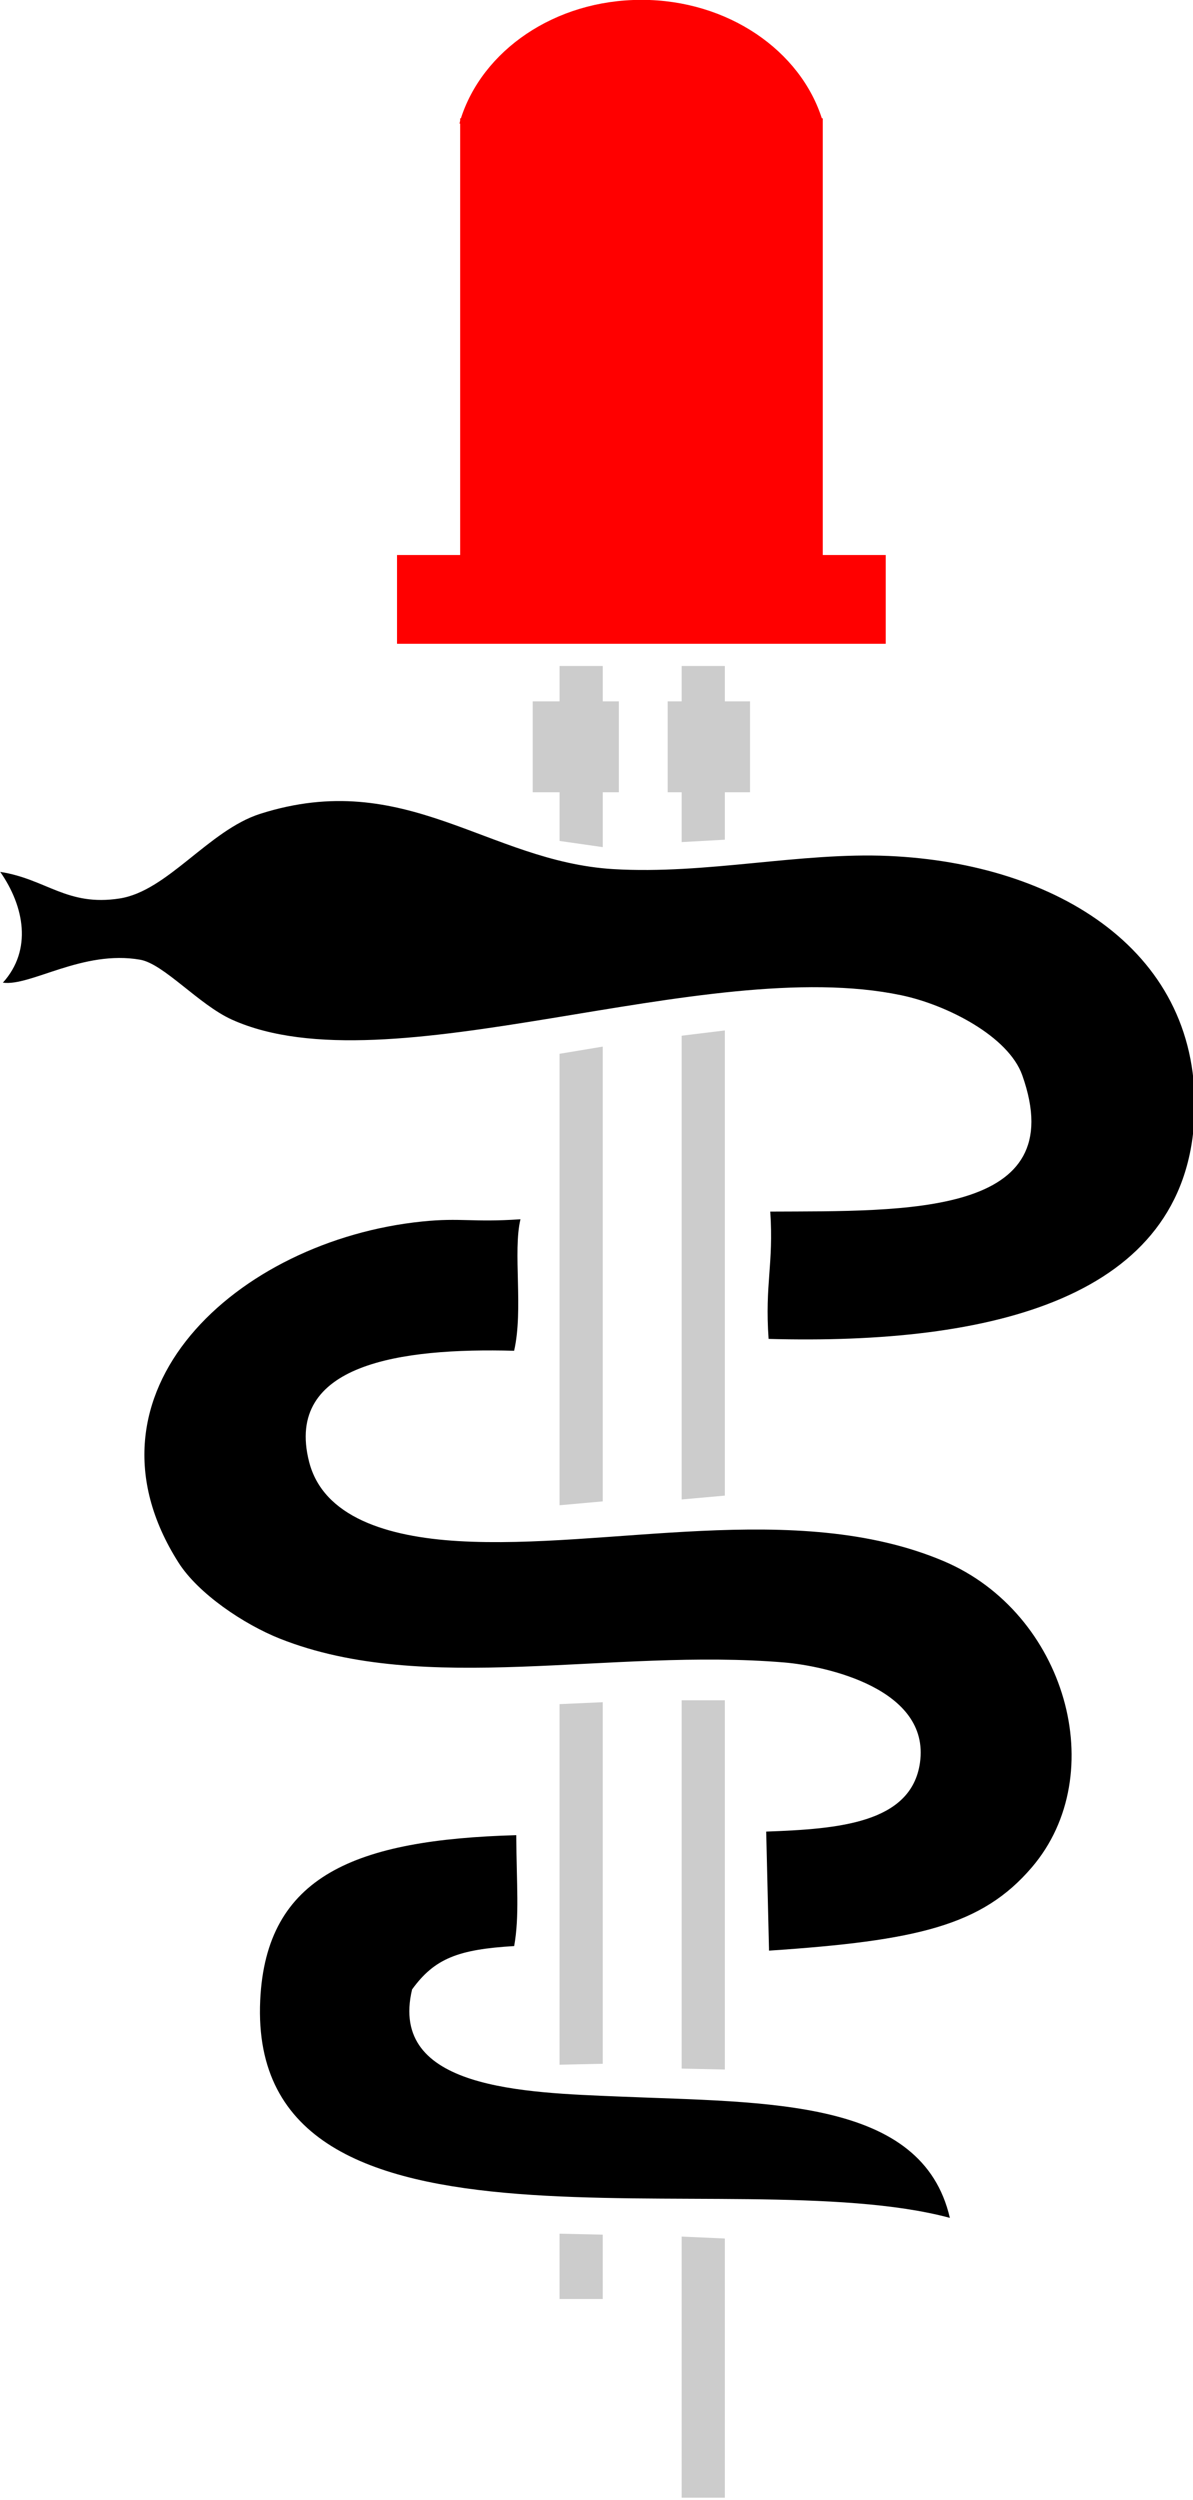 <?xml version="1.0" encoding="UTF-8" standalone="no"?>
<!-- Generator: Adobe Illustrator 16.0.0, SVG Export Plug-In . SVG Version: 6.00 Build 0)  -->

<svg
   xmlns:dc="http://purl.org/dc/elements/1.1/"
   xmlns:cc="http://creativecommons.org/ns#"
   xmlns:rdf="http://www.w3.org/1999/02/22-rdf-syntax-ns#"
   xmlns:svg="http://www.w3.org/2000/svg"
   xmlns="http://www.w3.org/2000/svg"
   xmlns:sodipodi="http://sodipodi.sourceforge.net/DTD/sodipodi-0.dtd"
   xmlns:inkscape="http://www.inkscape.org/namespaces/inkscape"
   version="1.1"
   id="Layer_1"
   x="0px"
   y="0px"
   width="238.267"
   height="499.217"
   viewBox="0 0 238.267 499.217"
   enable-background="new 0 0 448 392"
   xml:space="preserve"
   inkscape:version="0.48.5 r10040"
   sodipodi:docname="BlinkyHospital.svg"><defs
     id="defs3223"><inkscape:perspective
       sodipodi:type="inkscape:persp3d"
       inkscape:vp_x="0 : 0.5 : 1"
       inkscape:vp_y="0 : 1000 : 0"
       inkscape:vp_z="1 : 0.5 : 1"
       inkscape:persp3d-origin="0.5 : 0.33333333 : 1"
       id="perspective2830" /><inkscape:perspective
       id="perspective2845"
       inkscape:persp3d-origin="372.04724 : 350.78739 : 1"
       inkscape:vp_z="744.09448 : 526.18109 : 1"
       inkscape:vp_y="0 : 1000 : 0"
       inkscape:vp_x="0 : 526.18109 : 1"
       sodipodi:type="inkscape:persp3d" /><inkscape:perspective
       sodipodi:type="inkscape:persp3d"
       inkscape:vp_x="0 : 526.18109 : 1"
       inkscape:vp_y="0 : 1000 : 0"
       inkscape:vp_z="744.09448 : 526.18109 : 1"
       inkscape:persp3d-origin="372.04724 : 350.78739 : 1"
       id="perspective2845-8" /><inkscape:perspective
       id="perspective2830-3"
       inkscape:persp3d-origin="0.5 : 0.33333333 : 1"
       inkscape:vp_z="1 : 0.5 : 1"
       inkscape:vp_y="0 : 1000 : 0"
       inkscape:vp_x="0 : 0.5 : 1"
       sodipodi:type="inkscape:persp3d" /></defs><sodipodi:namedview
     pagecolor="#ffffff"
     bordercolor="#666666"
     borderopacity="1"
     objecttolerance="10"
     gridtolerance="10"
     guidetolerance="10"
     inkscape:pageopacity="0"
     inkscape:pageshadow="2"
     inkscape:window-width="1024"
     inkscape:window-height="712"
     id="namedview3221"
     showgrid="false"
     inkscape:zoom="0.97489712"
     inkscape:cx="125.91262"
     inkscape:cy="234.52427"
     inkscape:window-x="0"
     inkscape:window-y="0"
     inkscape:window-maximized="0"
     inkscape:current-layer="g3349"
     units="pt"
     fit-margin-top="0"
     fit-margin-left="0"
     fit-margin-right="0"
     fit-margin-bottom="0" /><g
     inkscape:groupmode="layer"
     id="layer1"
     inkscape:label="Interior"
     style="display:inline"
     transform="translate(-267.239,354.312)" /><g
     inkscape:groupmode="layer"
     id="layer2"
     inkscape:label="Cover"
     style="display:inline"
     transform="translate(-267.239,354.312)" /><g
     inkscape:groupmode="layer"
     id="layer3"
     inkscape:label="Testing"
     style="display:inline"
     transform="translate(-267.239,354.312)"><g
       id="g3349"
       transform="matrix(3.732,0,0,3.732,-127.22,-28.381)"><g
         id="g6213"
         transform="matrix(0.33,0,0,0.285,104.838,-47.289)"
         style="fill:#000000;stroke:none"><path
           id="path6215"
           d="m 44.8,12.28 c 23.6,-8.7 36.89,8.96 57.26,10.38 15.04,1.04 30.341,-3.2 44.65,-2.47 27.3,1.39 50.87,18 49.58,49.07 -1.41,34 -32.896,42.76 -69.046,41.6 -0.63,-10.32 0.84,-13.97 0.27,-23.9 22.07,-0.14 48.996,0.93 40.866,-25.6 C 166.14,54.06 156.21,48.16 148.8,46.35 116.6,38.51 65.66,64.18 40.21,50.92 34.87,48.13 29.16,40.44 25.33,39.67 16.02,37.78 7.56,44.71 3.07,43.98 7.87,37.82 6.53,29.65 2.64,23.18 c 7.48,1.35 10.83,6.53 19.37,4.99 7.75,-1.39 14.45,-12.81 22.79,-15.89 z"
           inkscape:connector-curvature="0"
           style="fill:#000000;stroke:none"
           sodipodi:nodetypes="cccccccccccccc" /><path
           id="path6217"
           d="m 129.81,171.61 c -28.21,-2.75 -58.22,6.35 -81.79,-4.46 -5.86,-2.69 -13.28,-8.46 -16.48,-14.311 -17.49,-31.89 9.53,-60.47 39.52,-64.02 6.33,-0.75 8.066,0.2 15.946,-0.42 -1.26,6.05 0.5,16.94 -1.03,24.69 -18.37,-0.58 -37.266,2.45 -33.256,20.81 2.28,10.43 12.7,14.13 24.21,14.92 24.129,1.65 54.72,-8 78.7,3.76 19.8,9.71 27.26,39.96 14.29,57.51 -8.07,10.92 -18.576,13.76 -42.605,15.62 -0.15,-7.45 -0.311,-14.9 -0.461,-22.35 11.641,-0.49 23.536,-1.53 24.937,-12.931 C 153.5,176.47 136.41,172.26 129.81,171.61 z"
           inkscape:connector-curvature="0"
           style="fill:#000000;stroke:none"
           sodipodi:nodetypes="ccccccccsccccc" /><path
           id="path6219"
           d="m 85.986,224.85 c -9.06,0.62 -12.916,2.32 -16.556,8.141 -3.87,18.76 18.15,19.37 33.56,20.109 24.2,1.17 49.16,0.311 53.649,22.78 -35.46,-11.03 -113.97,12.65 -111.84,-40.84 0.94,-23.48 15.476,-30.16 41.526,-31.01 0.041,9.35 0.531,15.14 -0.339,20.82 z"
           inkscape:connector-curvature="0"
           style="fill:#000000;stroke:none"
           sodipodi:nodetypes="ccccccc" /></g><path
         sodipodi:nodetypes="cccccccccccccccc"
         inkscape:connector-curvature="0"
         id="path6221"
         d="m 140.016,-87.223 c 4.585,0 8.445,2.689 9.574,6.338 l 0.018,0 0,23.367 3.369,0 0,4.512 -25.914,0 0,-4.512 3.379,0 0,-23.319 -0.008,0 c 0.002,-0.01 0.005,-0.021 0.008,-0.032 l 0,-0.015 0.008,0 c 1.129,-3.649 4.98,-6.338 9.565,-6.338 z"
         style="fill:#ff0000;stroke:#ff0000;stroke-width:0.239;stroke-miterlimit:4;stroke-opacity:1;stroke-dasharray:none" /><path
         sodipodi:nodetypes="ccccccccccccccccccccccccccccccccccccccccc"
         inkscape:connector-curvature="0"
         id="path6223"
         d="m 142.176,-7.103 0,-24.814 2.311,-0.282 0,24.89 z m 0,30.451 0,-19.707 2.311,0 0,19.759 z m 2.311,9.093 0,13.868 -2.311,0 0,-13.972 z m -6.534,-84.14 0,1.892 0.862,0 0,4.863 -0.862,0 c 0,0.892 0,2.045 0,2.937 l -2.311,-0.33 c 0,-0.768 0,-1.839 0,-2.607 l -1.437,0 0,-4.863 1.437,0 0,-1.892 z m 6.534,1.3e-5 0,1.892 1.348,0 0,4.863 -1.348,0 0,2.539 -2.311,0.129 0,-2.668 -0.748,0 0,-4.863 0.748,0 0,-1.892 z"
         style="fill:#cccccc;stroke:none;stroke-width:0.239;stroke-miterlimit:4;stroke-opacity:1;stroke-dasharray:none" /><path
         sodipodi:nodetypes="ccccccccccccccc"
         inkscape:connector-curvature="0"
         id="path6225"
         d="m 135.641,23.142 0,-19.294 2.311,-0.103 0,19.346 z m 2.311,9.093 0,3.442 -2.311,0 0,-3.494 z m -2.311,-39.028 0,-24.156 2.311,-0.385 0,24.334 z"
         style="fill:#cccccc;stroke:none;stroke-width:0.239;stroke-miterlimit:4;stroke-opacity:1;stroke-dasharray:none" /></g></g></svg>